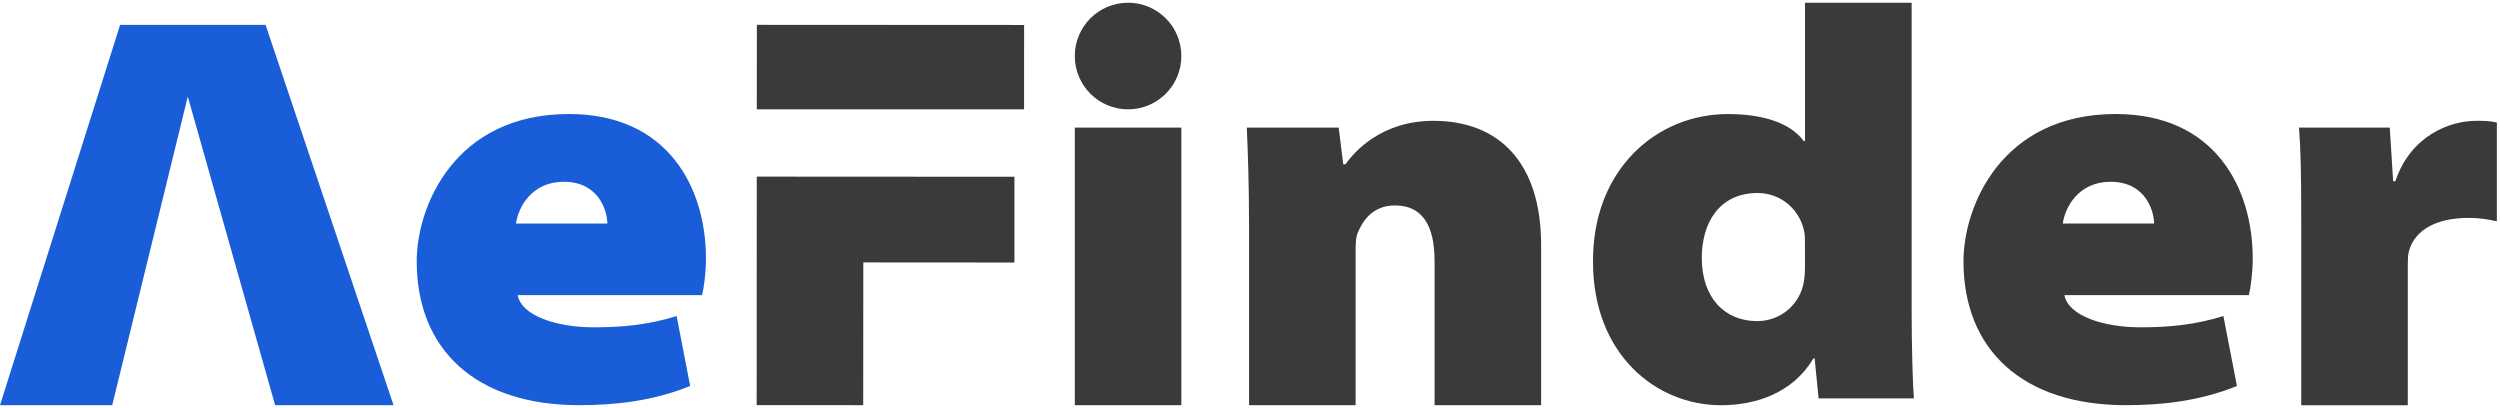 <svg width="288" height="47" viewBox="0 0 288 47" fill="none" xmlns="http://www.w3.org/2000/svg">
<path d="M59.633 34.003C60.091 36.407 64.18 37.707 68.401 37.707C71.581 37.707 74.635 37.449 77.947 36.407L79.508 44.467C75.156 46.224 70.803 46.676 66.714 46.676C54.76 46.676 48.005 40.242 48.005 30.1C48.005 23.792 52.358 13.134 65.541 13.134C76.975 13.134 81.327 21.651 81.327 29.773C81.327 31.462 81.07 33.282 80.876 33.998H59.633V34.003ZM69.963 25.75C69.963 24.319 68.99 20.941 64.964 20.941C61.194 20.941 59.702 23.929 59.444 25.75H69.968H69.963Z" fill="#195ED8"/>
<path d="M123.818 46.682V14.697H136.092V46.682H123.818ZM136.092 6.454C136.092 9.849 133.347 12.596 129.955 12.596C126.563 12.596 123.818 9.849 123.818 6.454C123.818 3.06 126.563 0.313 129.955 0.313C133.347 0.313 136.092 3.06 136.092 6.454Z" fill="#3A3A3A"/>
<path d="M143.888 25.812C143.888 21.262 143.757 17.558 143.631 14.697H154.218L154.739 18.921H154.996C155.968 17.553 159.085 13.918 165.131 13.918C172.795 13.918 177.537 18.858 177.537 28.216V46.676H165.263V30.037C165.263 25.875 163.77 23.666 160.715 23.666C158.05 23.666 156.946 25.549 156.426 26.785C156.168 27.369 156.168 28.216 156.168 28.932V46.676H143.894V25.807L143.888 25.812Z" fill="#3A3A3A"/>
<path d="M237.82 34.003C238.278 36.407 242.367 37.707 246.588 37.707C249.768 37.707 252.823 37.449 256.134 36.407L257.696 44.467C253.343 46.224 248.991 46.676 244.901 46.676C232.947 46.676 226.192 40.242 226.192 30.1C226.192 23.792 230.545 13.134 243.729 13.134C255.162 13.134 259.515 21.651 259.515 29.773C259.515 31.462 259.257 33.282 259.063 33.998H237.82V34.003ZM248.15 25.75C248.15 24.319 247.177 20.941 243.151 20.941C239.382 20.941 237.889 23.929 237.632 25.75H248.156H248.15Z" fill="#3A3A3A"/>
<path d="M265.103 25.681C265.103 20.026 265.04 17.164 264.845 14.697H275.301L275.69 20.873H275.947C277.703 15.607 282.25 13.918 285.235 13.918C286.276 13.918 286.728 13.918 287.638 14.113V25.492C286.728 25.297 285.756 25.103 284.389 25.103C280.168 25.103 277.892 26.86 277.44 29.264C277.377 29.785 277.377 30.306 277.377 30.827V46.688H265.103V25.692V25.681Z" fill="#3A3A3A"/>
<path d="M30.594 2.865H13.836L0 46.682H12.927L21.632 11.125L31.698 46.682H45.339L30.594 2.865Z" fill="#195ED8"/>
<path d="M87.179 20.346L87.168 46.67L99.442 46.676L99.453 30.231L116.863 30.243V20.363L99.459 20.352L87.179 20.346Z" fill="#3A3A3A"/>
<path d="M117.978 2.877L87.19 2.86L87.184 12.596H117.973L117.978 2.877Z" fill="#3A3A3A"/>
<path d="M220.216 0.312H207.936V16.259H207.805C206.117 13.987 202.737 13.14 199.037 13.14C190.852 13.14 183.445 19.51 183.514 30.168C183.514 40.832 190.789 46.682 198.259 46.682C202.222 46.682 206.506 45.314 208.914 41.284H209.046L209.503 45.898H220.479C220.348 44.209 220.222 39.985 220.222 35.824V0.312H220.216ZM207.936 30.231C207.936 30.947 207.936 31.725 207.805 32.441C207.416 34.913 205.271 36.991 202.411 36.991C198.711 36.991 196.045 34.324 196.045 29.71C196.045 25.681 198.059 22.235 202.474 22.235C205.265 22.235 207.41 24.25 207.868 26.785C207.93 27.238 207.93 27.759 207.93 28.216V30.231H207.936Z" fill="#3A3A3A"/>
</svg>
